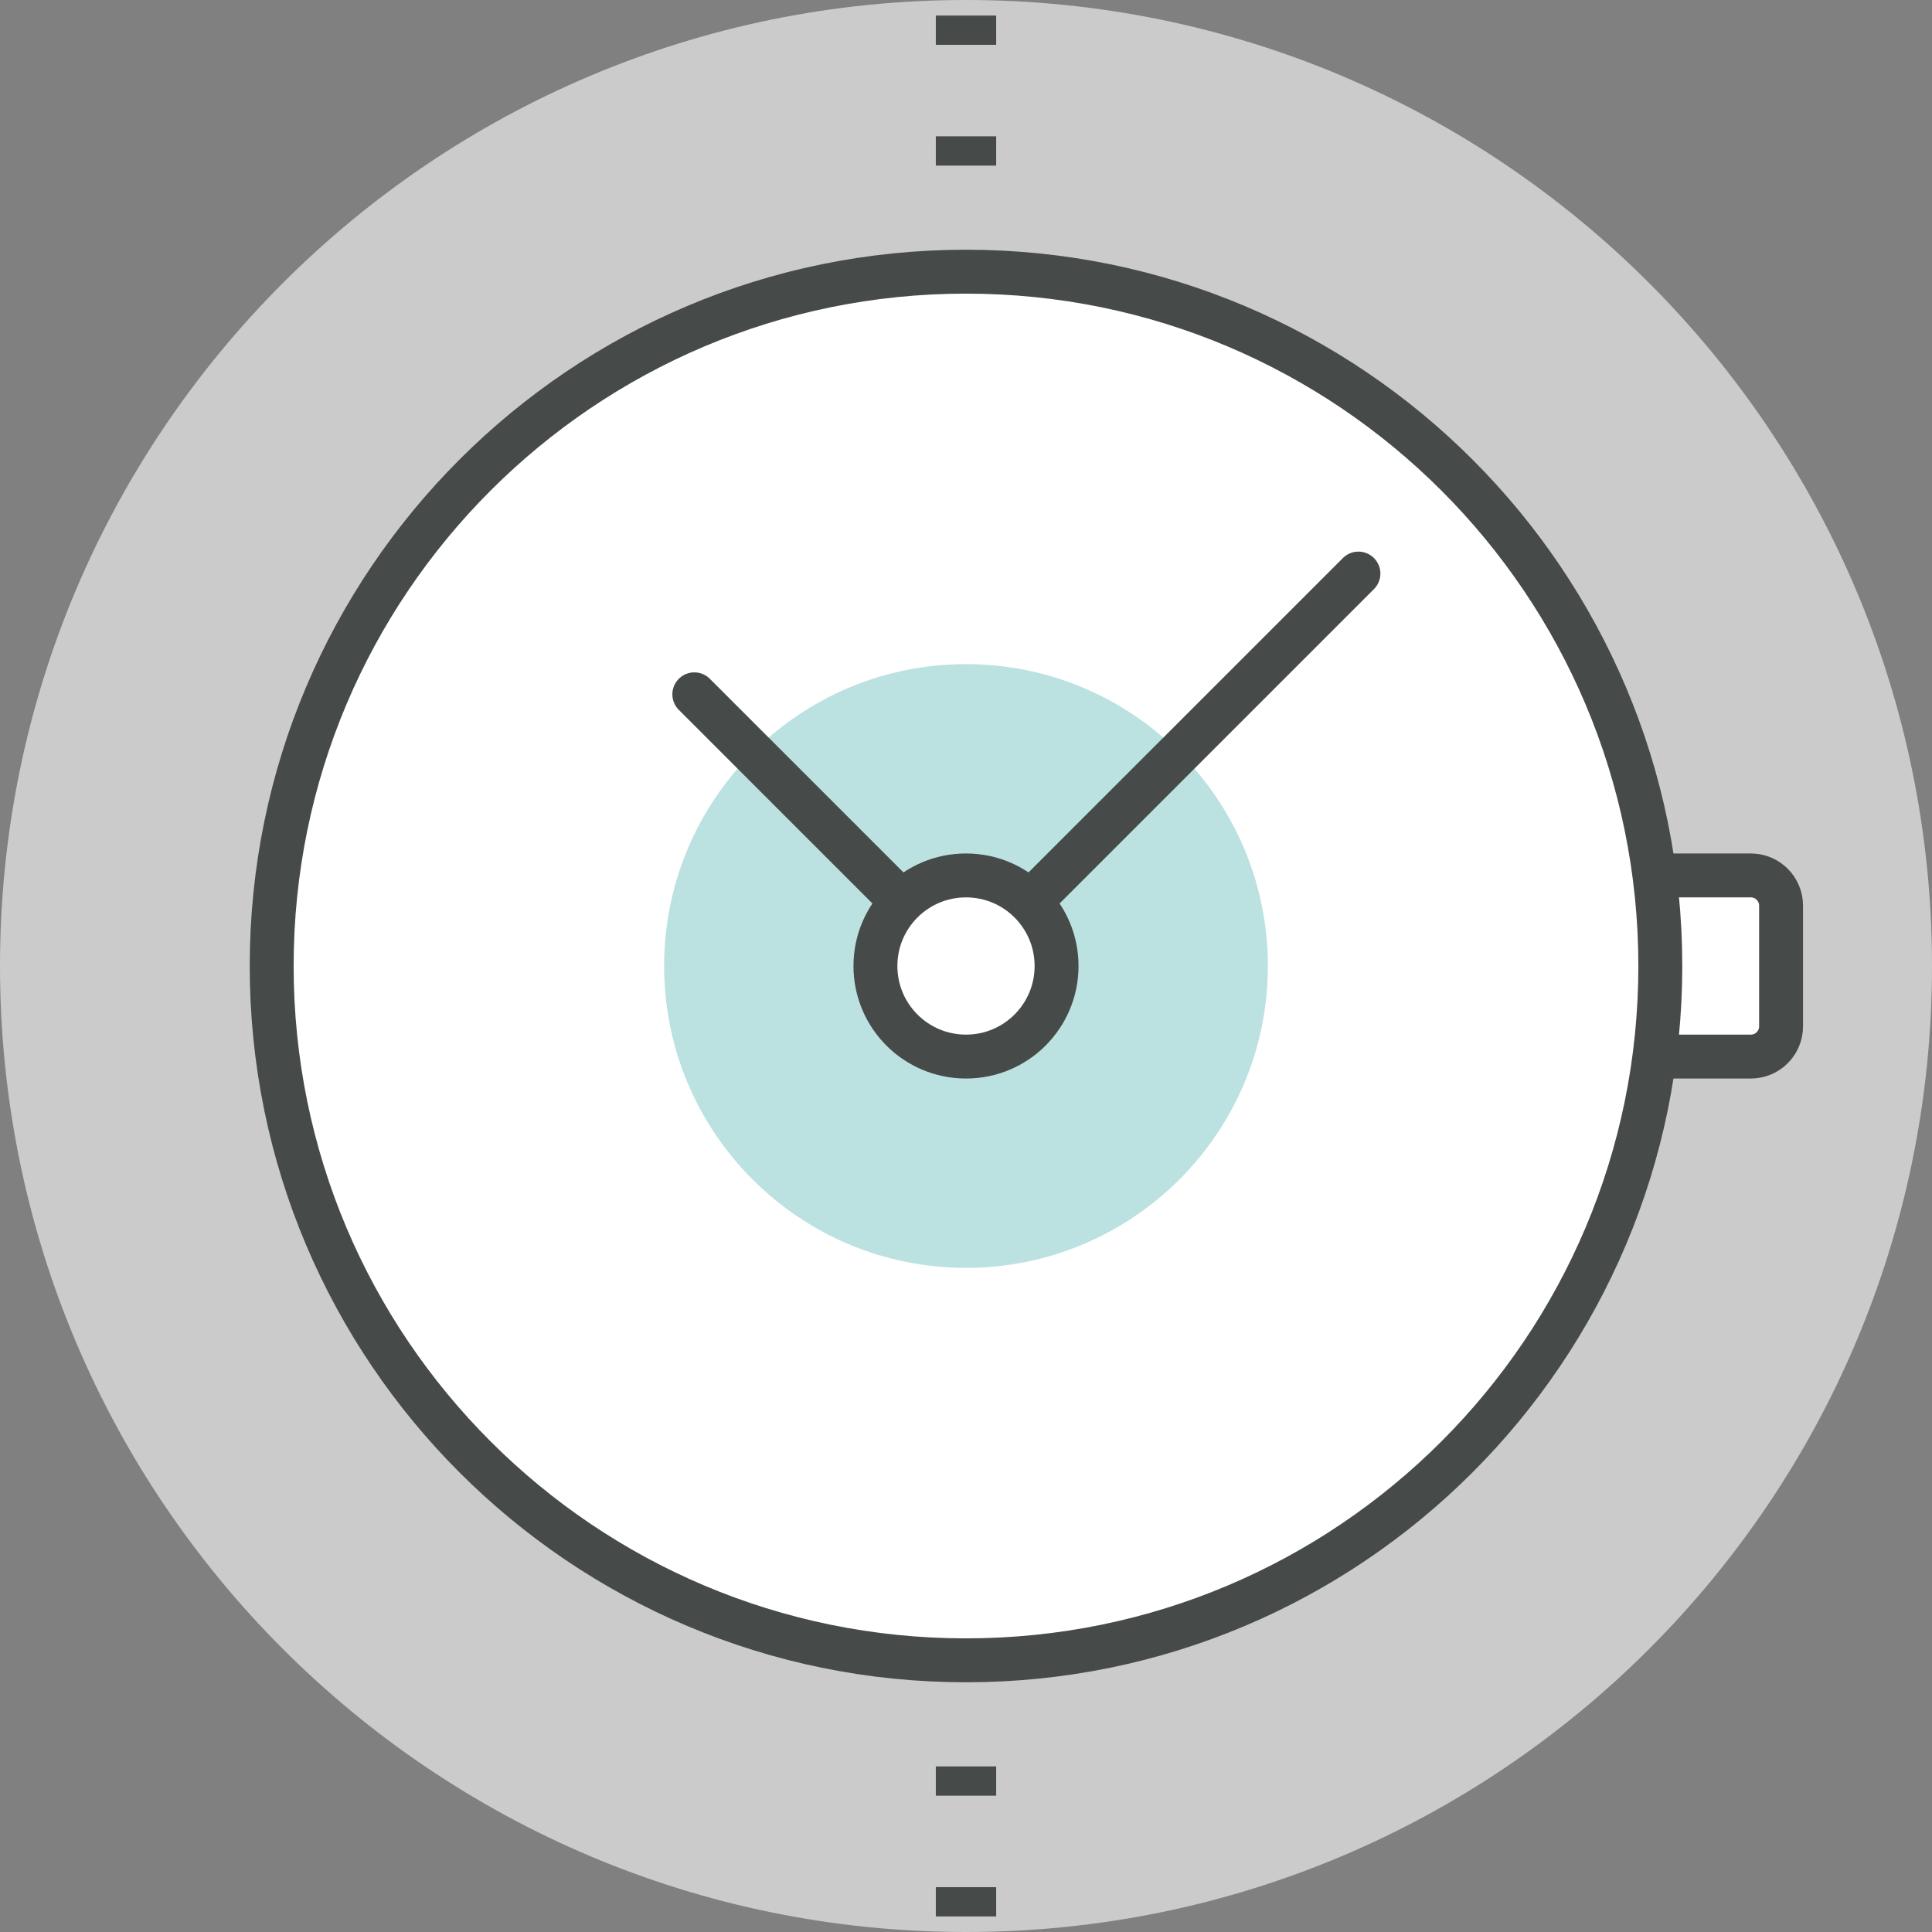 <?xml version="1.0" encoding="UTF-8" standalone="no"?>
<svg width="132px" height="132px" viewBox="0 0 132 132" version="1.1" xmlns="http://www.w3.org/2000/svg" xmlns:xlink="http://www.w3.org/1999/xlink">
    <rect x="0" y="0" width="132" height="132" fill="#808080" stroke="none"/>
    <!-- Generator: Sketch 39.1 (31720) - http://www.bohemiancoding.com/sketch -->
    <title>توقيت التقارير</title>
    <desc>Created with Sketch.</desc>
    <defs></defs>
    <g id="Page-1" stroke="none" stroke-width="1" fill="none" fill-rule="evenodd">
        <g id="توقيت-التقارير">
            <path d="M132,66 C132,102.453 102.444,132 66,132 C29.556,132 0,102.453 0,66 C0,29.547 29.556,0 66,0 C102.444,0 132,29.547 132,66" id="Fill-123" fill="#CBCBCB"></path>
            <path d="M63.938,10.312 L68.062,10.312 M63.938,2.062 L68.062,2.062 M63.938,129.938 L68.062,129.938 M63.938,121.688 L68.062,121.688" id="Stroke-127" stroke="#464A48" stroke-width="2" stroke-linejoin="round"></path>
            <path d="M121.688,70.125 C121.688,71.266 120.759,72.188 119.625,72.188 L111.375,72.188 C110.241,72.188 109.312,71.266 109.312,70.125 L109.312,61.875 C109.312,60.734 110.241,59.812 111.375,59.812 L119.625,59.812 C120.759,59.812 121.688,60.734 121.688,61.875 L121.688,70.125" id="Fill-128" fill="#FFFFFF"></path>
            <path d="M121.688,70.125 C121.688,71.266 120.759,72.188 119.625,72.188 L111.375,72.188 C110.241,72.188 109.312,71.266 109.312,70.125 L109.312,61.875 C109.312,60.734 110.241,59.812 111.375,59.812 L119.625,59.812 C120.759,59.812 121.688,60.734 121.688,61.875 L121.688,70.125 L121.688,70.125 Z" id="Stroke-129" stroke="#464A48" stroke-width="3" stroke-linejoin="round"></path>
            <path d="M113.438,66 C113.438,92.2 92.194,113.438 66,113.438 C39.806,113.438 18.562,92.2 18.562,66 C18.562,39.8 39.806,18.562 66,18.562 C92.194,18.562 113.438,39.8 113.438,66" id="Fill-130" fill="#FFFFFF"></path>
            <path d="M86.625,66 C86.625,77.391 77.385,86.625 66,86.625 C54.615,86.625 45.375,77.391 45.375,66 C45.375,54.609 54.615,45.375 66,45.375 C77.385,45.375 86.625,54.609 86.625,66" id="Fill-131" fill="#BCE1E1"></path>
            <path d="M113.438,66 C113.438,92.2 92.194,113.438 66,113.438 C39.806,113.438 18.562,92.2 18.562,66 C18.562,39.8 39.806,18.562 66,18.562 C92.194,18.562 113.438,39.8 113.438,66 L113.438,66 Z M66,66 L47.438,47.438 L66,66 Z M66,66 L92.812,39.188 L66,66 Z" id="Stroke-132" stroke="#464A48" stroke-width="3" stroke-linejoin="round"></path>
            <path d="M72.188,66 C72.188,69.415 69.424,72.188 66,72.188 C62.576,72.188 59.812,69.415 59.812,66 C59.812,62.584 62.576,59.812 66,59.812 C69.424,59.812 72.188,62.584 72.188,66" id="Fill-133" fill="#FFFFFF"></path>
            <path d="M72.188,66 C72.188,69.415 69.424,72.188 66,72.188 C62.576,72.188 59.812,69.415 59.812,66 C59.812,62.584 62.576,59.812 66,59.812 C69.424,59.812 72.188,62.584 72.188,66 L72.188,66 Z" id="Stroke-134" stroke="#464A48" stroke-width="3" stroke-linejoin="round"></path>
        </g>
    </g>
</svg>